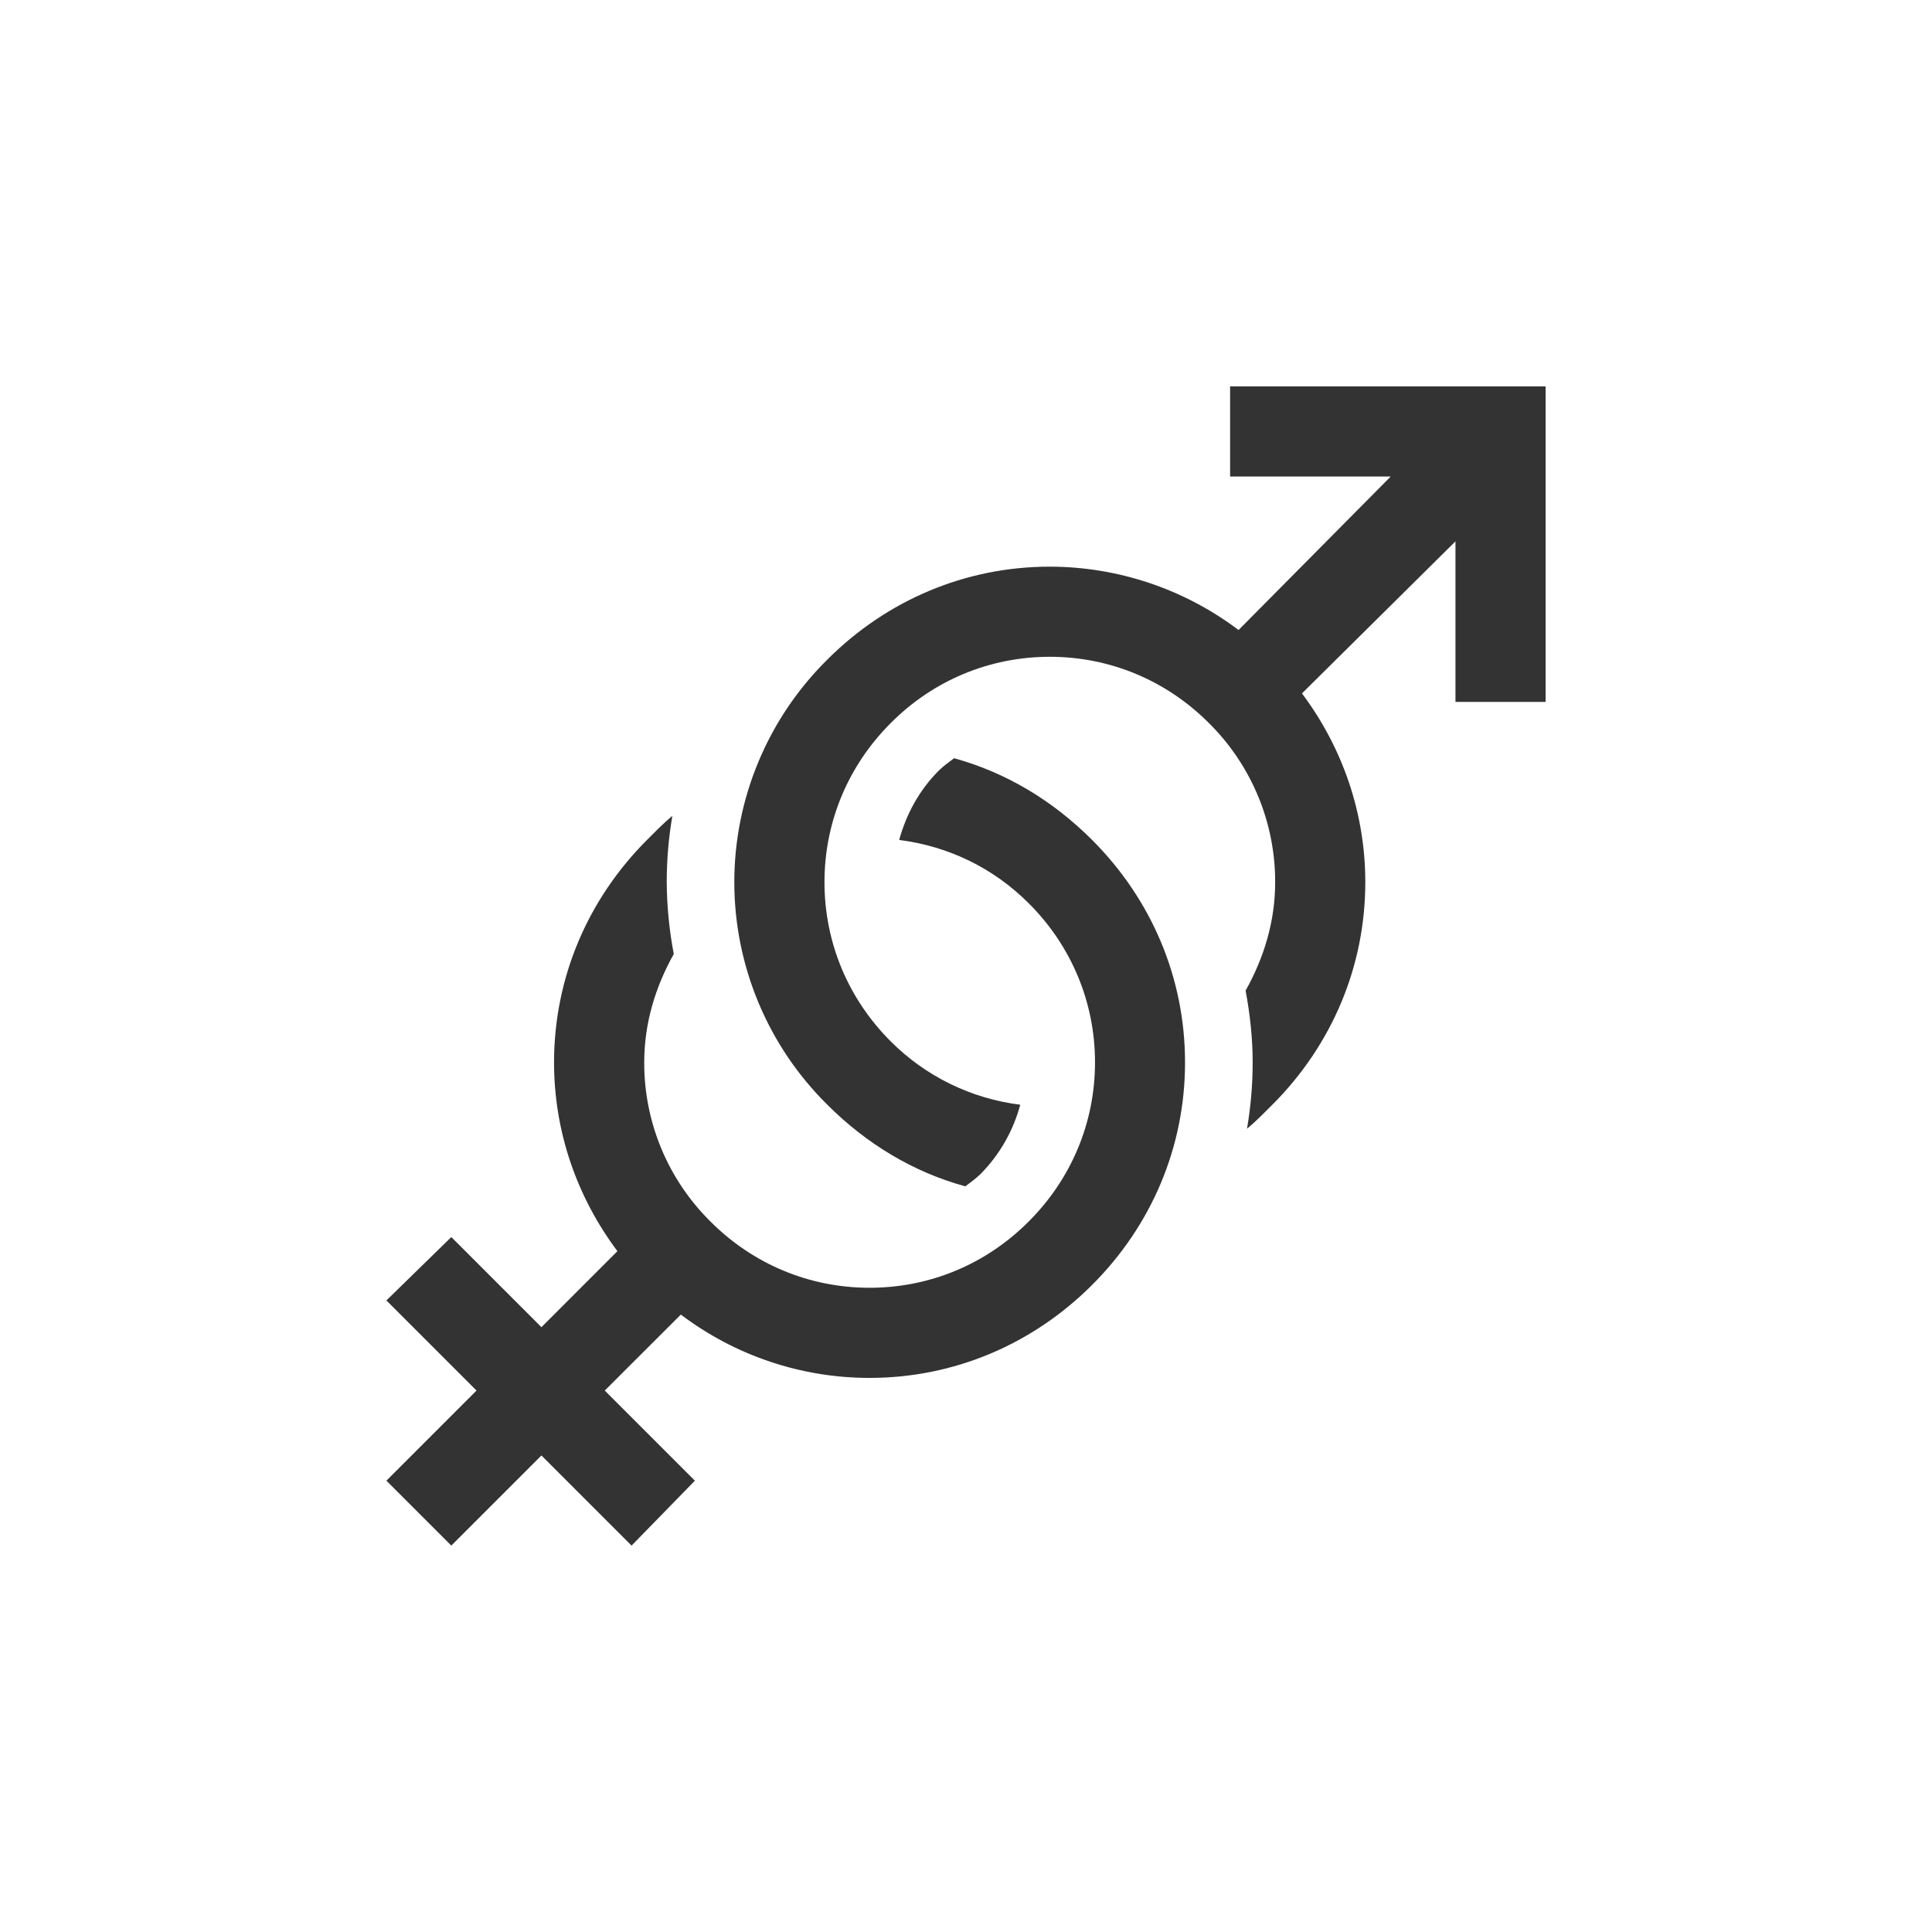 <svg width="40" height="40" viewBox="0 0 40 40" fill="none" xmlns="http://www.w3.org/2000/svg">
<path d="M25.468 8V9.866H28.793L25.643 13.044C24.518 12.194 23.146 11.734 21.736 11.732C19.991 11.732 18.361 12.423 17.128 13.657C16.518 14.26 16.034 14.977 15.704 15.768C15.373 16.559 15.203 17.407 15.203 18.265C15.203 19.122 15.374 19.97 15.704 20.761C16.035 21.552 16.519 22.269 17.129 22.872C17.941 23.683 18.907 24.267 19.986 24.562C20.092 24.481 20.212 24.396 20.307 24.301C20.698 23.903 20.979 23.411 21.123 22.872C20.107 22.746 19.162 22.284 18.44 21.559C17.559 20.679 17.07 19.511 17.07 18.264C17.07 17.017 17.56 15.851 18.442 14.97C19.321 14.086 20.489 13.598 21.736 13.598C22.982 13.598 24.15 14.088 25.029 14.97C25.465 15.401 25.81 15.914 26.046 16.48C26.281 17.045 26.402 17.651 26.401 18.264C26.401 19.071 26.173 19.822 25.789 20.509C25.879 20.991 25.935 21.496 25.935 21.996C25.935 22.461 25.895 22.92 25.818 23.368C26.005 23.216 26.171 23.043 26.343 22.872C27.577 21.636 28.267 20.009 28.267 18.264C28.267 16.836 27.797 15.48 26.956 14.356L30.134 11.208V14.532H32V8H25.468ZM19.753 15.698C19.646 15.779 19.527 15.864 19.432 15.959C19.029 16.364 18.765 16.855 18.616 17.39C19.633 17.52 20.562 17.965 21.299 18.702C22.181 19.581 22.671 20.75 22.671 21.995C22.671 23.241 22.181 24.408 21.299 25.289C20.418 26.174 19.25 26.662 18.003 26.662C16.756 26.662 15.589 26.172 14.709 25.29C14.274 24.86 13.928 24.347 13.692 23.781C13.457 23.216 13.336 22.609 13.338 21.996C13.338 21.189 13.566 20.438 13.95 19.751C13.856 19.261 13.807 18.763 13.804 18.264C13.804 17.799 13.843 17.34 13.921 16.892C13.734 17.044 13.569 17.217 13.395 17.39C12.164 18.622 11.471 20.252 11.471 21.996C11.471 23.424 11.941 24.781 12.783 25.904L11.21 27.478L9.344 25.612L8 26.924L9.866 28.79L8 30.656L9.344 32L11.21 30.134L13.076 32L14.387 30.656L12.521 28.79L14.096 27.217C15.221 28.068 16.593 28.529 18.003 28.528C19.748 28.528 21.377 27.837 22.611 26.603C23.845 25.37 24.535 23.741 24.535 21.996C24.535 20.252 23.845 18.624 22.61 17.389C21.798 16.577 20.831 15.994 19.753 15.698Z" fill="#333333"/>
</svg>
